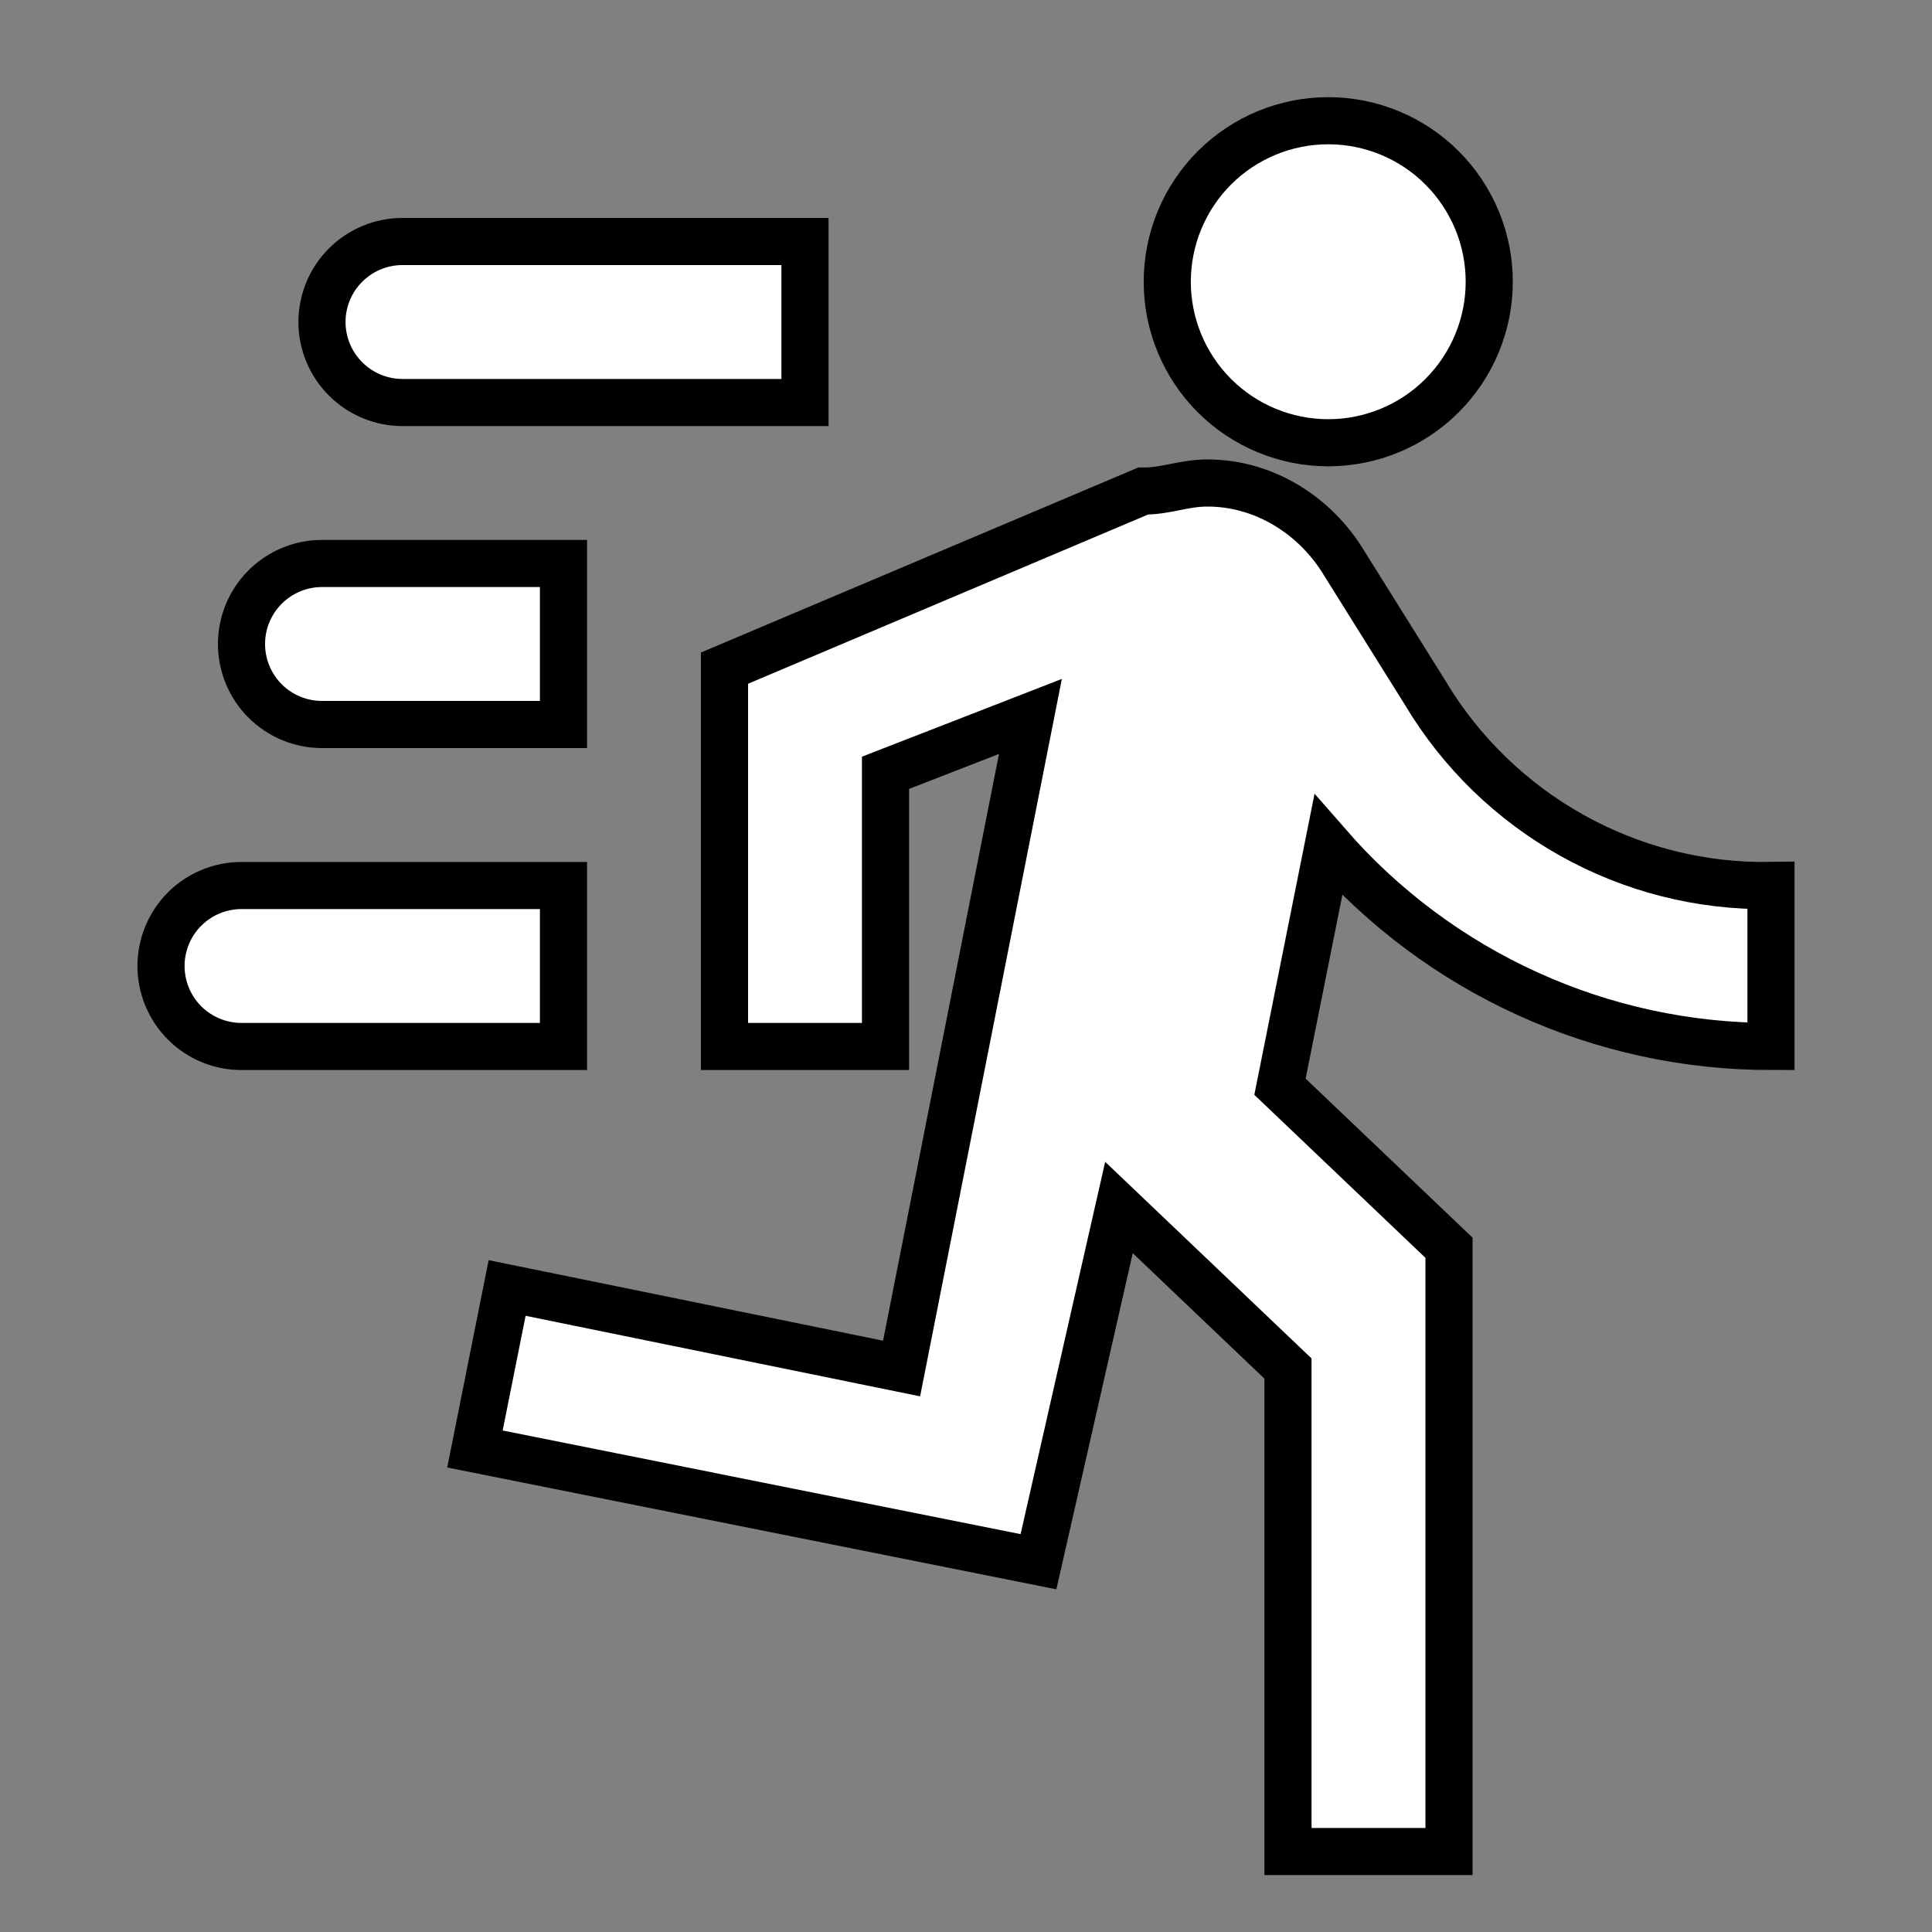 <svg stroke = "currentColor" width="41" height="41" viewBox="0 0 41 41" fill="currentColor" xmlns="http://www.w3.org/2000/svg">
<rect x="0" y="0" width="41" height="41" fill="#808080" stroke="none"/>
<path d="M28.188 9.396C29.094 9.396 29.963 9.036 30.603 8.395C31.244 7.754 31.604 6.885 31.604 5.979C31.604 5.073 31.244 4.204 30.603 3.563C29.963 2.922 29.094 2.562 28.188 2.562C27.281 2.562 26.412 2.922 25.771 3.563C25.131 4.204 24.771 5.073 24.771 5.979C24.771 6.885 25.131 7.754 25.771 8.395C26.412 9.036 27.281 9.396 28.188 9.396ZM22.038 33.142L23.746 25.625L27.333 29.042V39.292H30.75V26.479L27.163 23.062L28.188 17.938C29.358 19.279 30.802 20.354 32.423 21.091C34.043 21.828 35.803 22.209 37.583 22.208V18.792C34.577 18.843 31.775 17.271 30.238 14.692L28.529 11.958C27.914 10.933 26.821 10.25 25.625 10.25C25.113 10.25 24.771 10.421 24.258 10.421L15.375 14.179V22.208H18.792V16.4L21.867 15.204L19.133 29.042L10.762 27.333L10.079 30.75L22.038 33.142ZM6.833 15.375C6.38 15.375 5.946 15.195 5.625 14.875C5.305 14.554 5.125 14.12 5.125 13.667C5.125 13.214 5.305 12.779 5.625 12.459C5.946 12.138 6.38 11.958 6.833 11.958H11.958V15.375H6.833ZM8.542 8.542C8.089 8.542 7.654 8.362 7.334 8.041C7.013 7.721 6.833 7.286 6.833 6.833C6.833 6.38 7.013 5.946 7.334 5.625C7.654 5.305 8.089 5.125 8.542 5.125H17.083V8.542H8.542ZM5.125 22.208C4.672 22.208 4.237 22.028 3.917 21.708C3.597 21.388 3.417 20.953 3.417 20.5C3.417 20.047 3.597 19.612 3.917 19.292C4.237 18.972 4.672 18.792 5.125 18.792H11.958V22.208H5.125Z" fill="#FFFFFF"/>
</svg>

